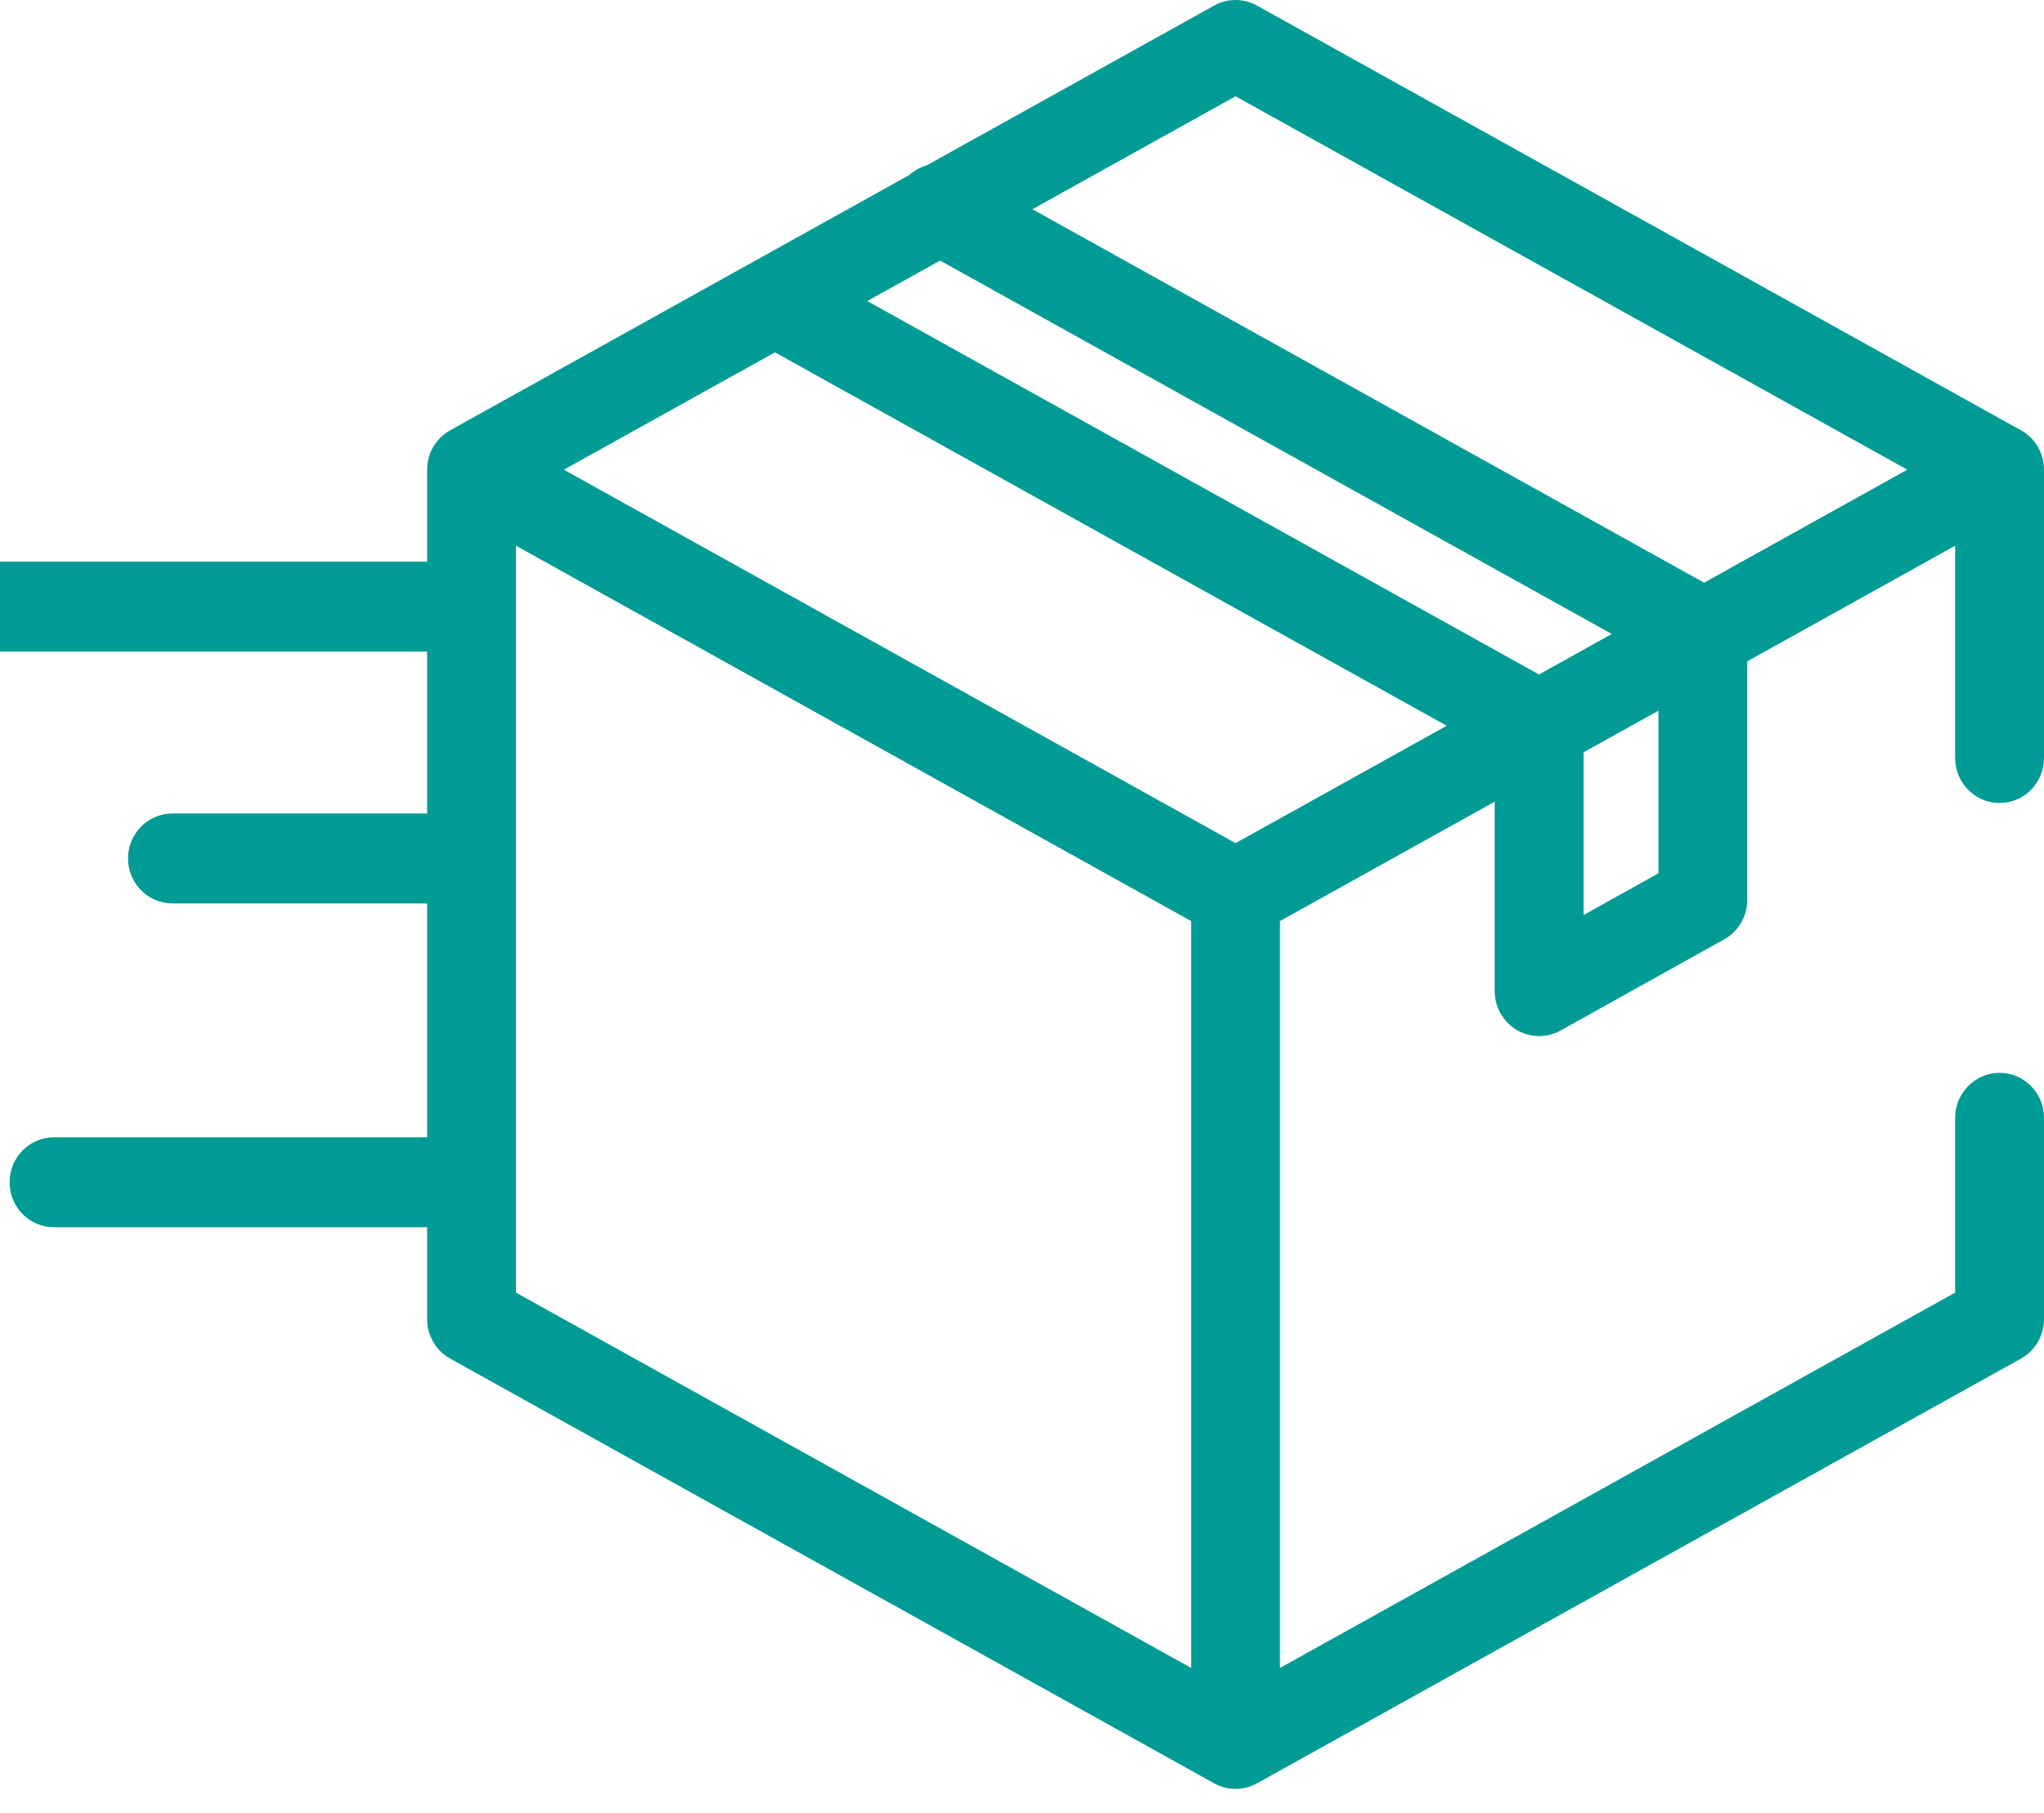 <svg width="71" height="63" viewBox="0 0 71 63" fill="none" xmlns="http://www.w3.org/2000/svg">
<path d="M70.2 14.95L43.661 0.193C43.199 -0.064 42.638 -0.064 42.176 0.193L32.196 5.742C31.97 5.806 31.76 5.922 31.582 6.083L15.637 14.95C15.143 15.225 14.836 15.749 14.836 16.319V19.514H-2.966C-3.818 19.514 -4.509 20.214 -4.509 21.076C-4.509 21.939 -3.818 22.639 -2.966 22.639H14.836V28.264H5.99C5.138 28.264 4.447 28.964 4.447 29.826C4.447 30.689 5.138 31.389 5.99 31.389H14.836V39.514H1.875C1.023 39.514 0.332 40.214 0.332 41.077C0.332 41.94 1.023 42.639 1.875 42.639H14.836V45.834C14.836 46.404 15.143 46.929 15.637 47.204L42.176 61.961C42.407 62.09 42.663 62.154 42.918 62.154C43.174 62.154 43.429 62.09 43.661 61.961L70.2 47.204C70.694 46.929 71 46.404 71 45.834V38.837C71 37.975 70.309 37.275 69.457 37.275C68.605 37.275 67.914 37.975 67.914 38.837V44.91L44.461 57.951V32.001L51.92 27.854V34.436C51.92 34.989 52.208 35.5 52.678 35.781C52.919 35.926 53.191 35.998 53.463 35.998C53.718 35.998 53.974 35.934 54.207 35.805L59.894 32.635C60.386 32.361 60.693 31.836 60.693 31.266V22.976L67.914 18.96V26.337C67.914 27.2 68.605 27.9 69.457 27.9C70.309 27.9 71 27.2 71 26.337V16.319C71 15.749 70.694 15.225 70.2 14.95ZM41.375 57.951L17.922 44.91V18.96L41.375 32.001V57.951ZM42.918 29.294L19.585 16.319L26.918 12.242L50.252 25.216L42.918 29.294ZM53.458 23.434L30.124 10.459L32.654 9.053L55.987 22.027L53.458 23.434ZM57.607 30.343L55.006 31.792V26.138L57.607 24.692V30.343ZM59.193 20.245L35.86 7.27L42.918 3.345L66.251 16.319L59.193 20.245Z" fill="#009B95"/>
</svg>
